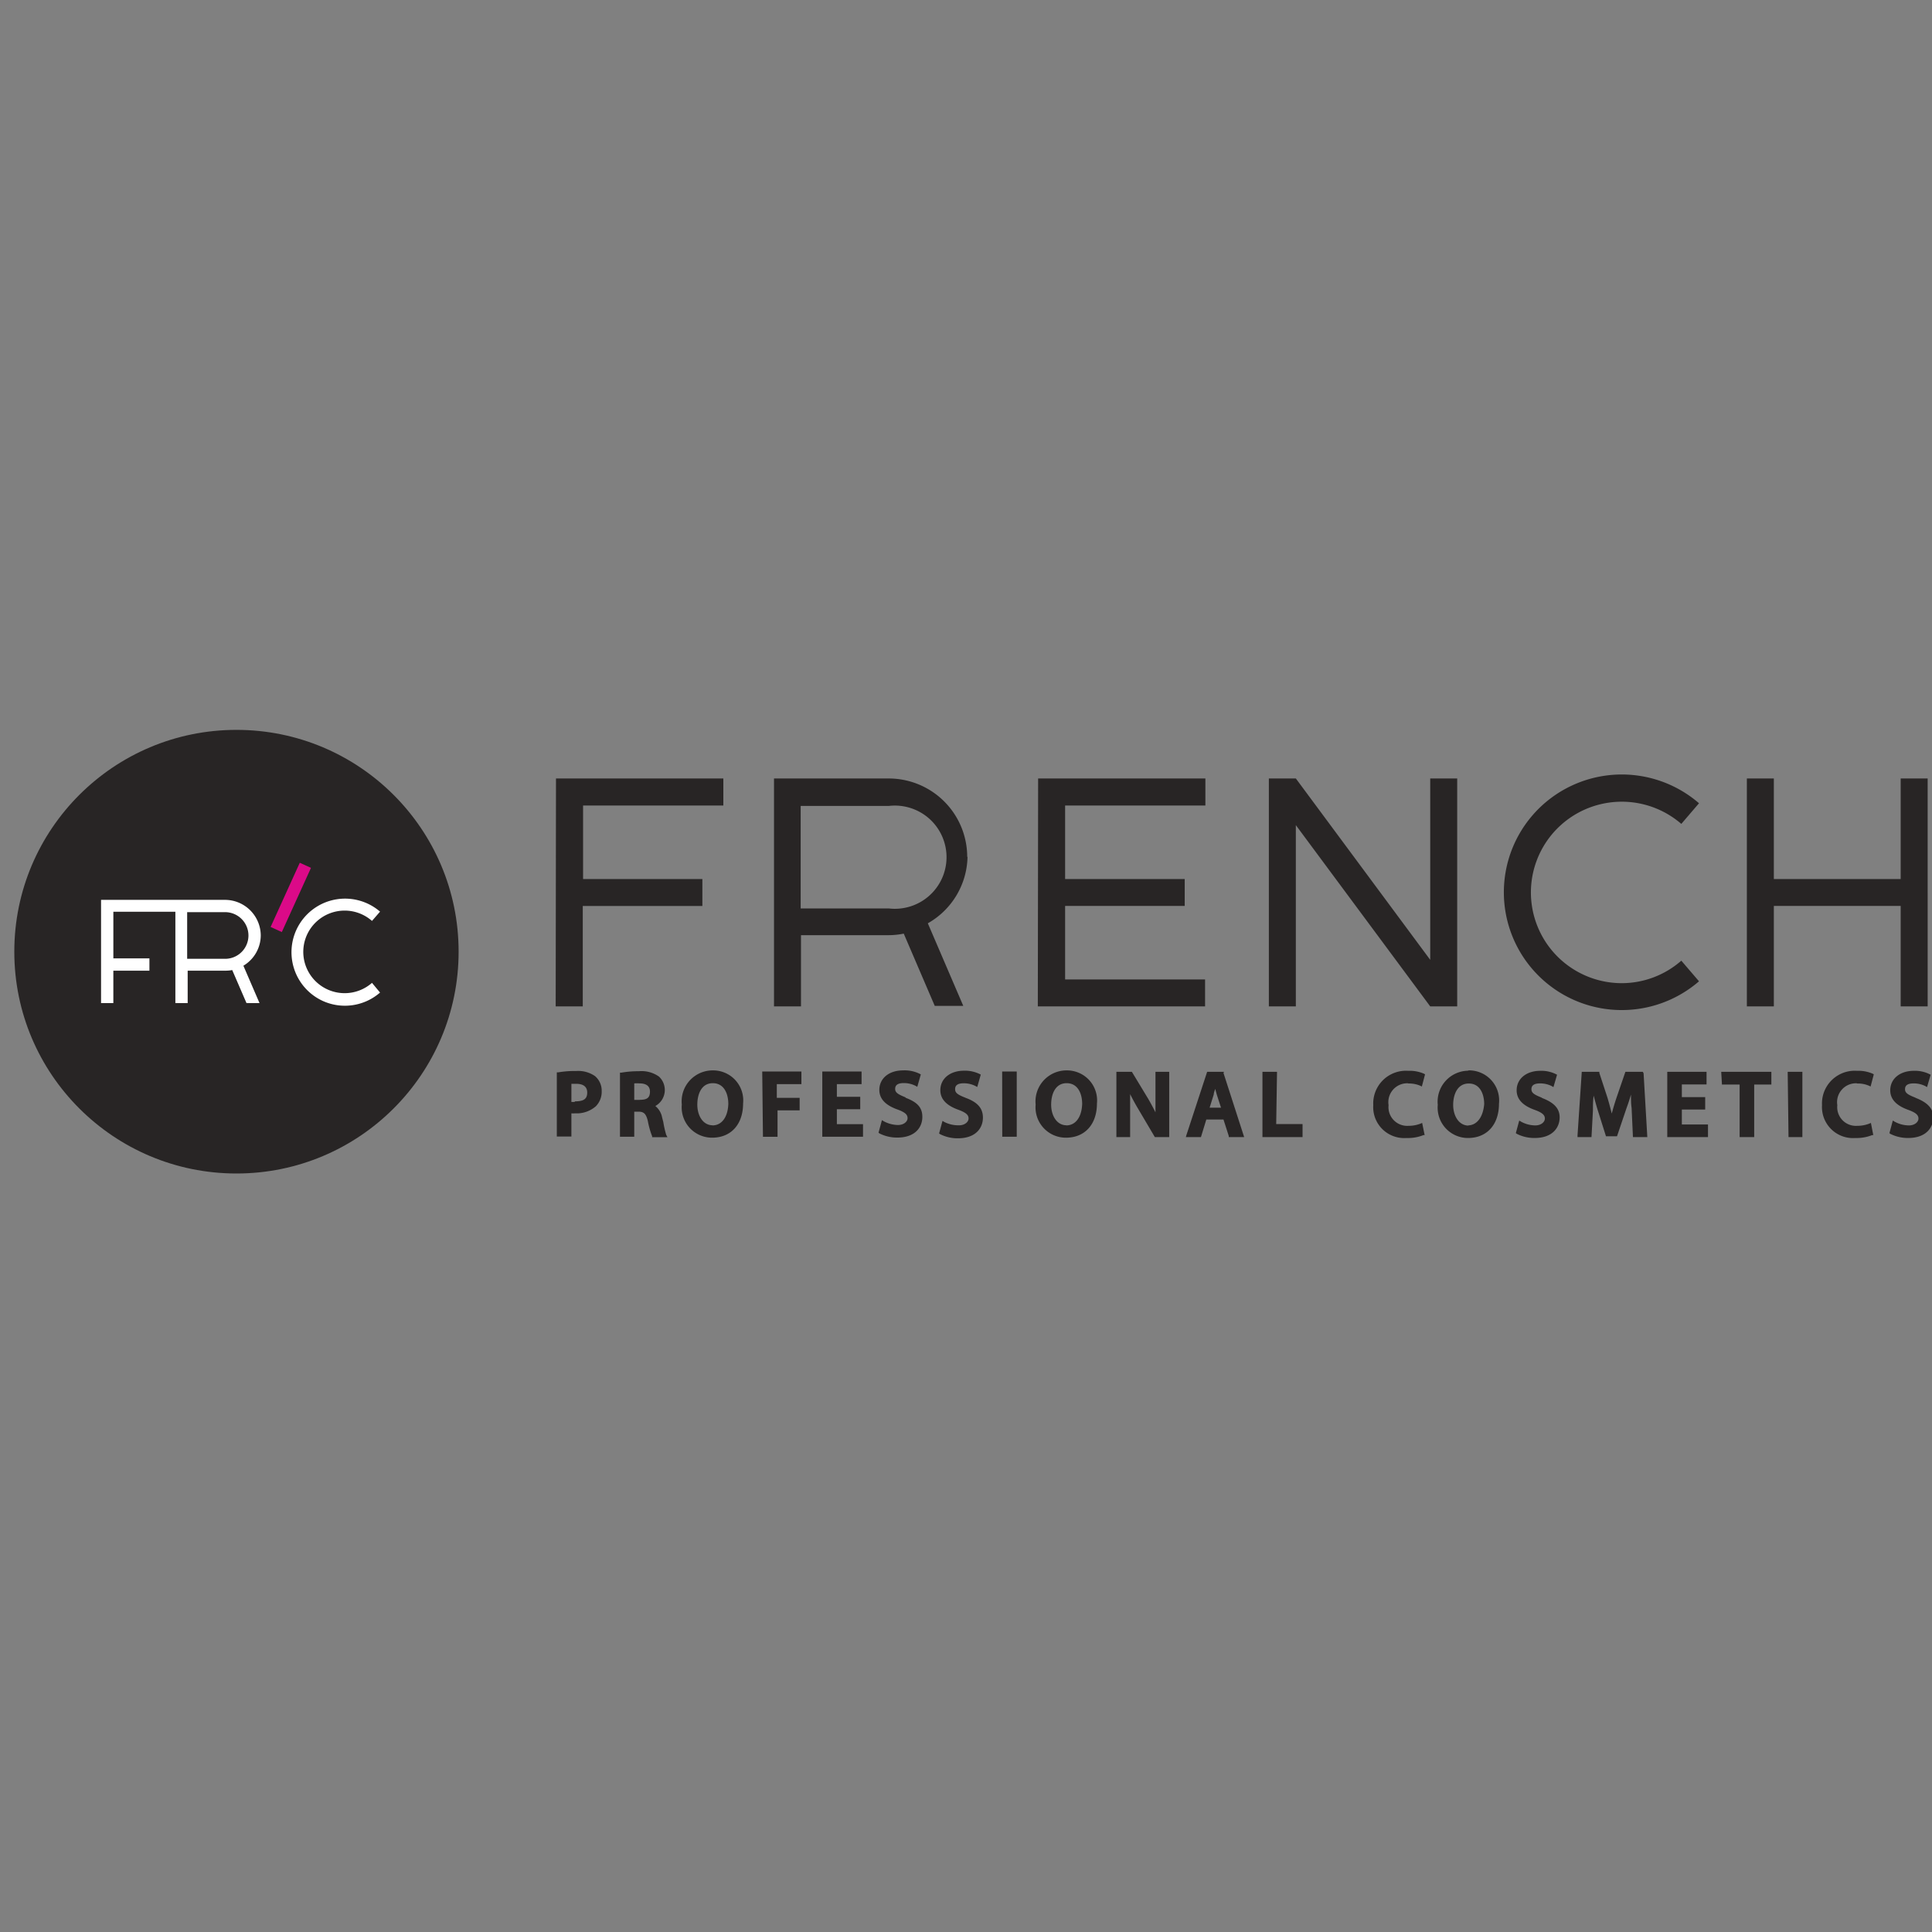 <svg width="150" height="150" fill="none" xmlns="http://www.w3.org/2000/svg"><rect width="100%" height="100%" fill="#808080" stroke="none"/><g clip-path="url(#clip0_395_318)"><g clip-path="url(#clip1_395_318)"><path d="M18.359 91.11c9.526 0 17.248-7.71 17.248-17.221 0-9.512-7.722-17.222-17.248-17.222S1.111 64.376 1.111 73.888c0 9.511 7.722 17.222 17.248 17.222z" fill="#282525"/><path d="M28.881 76.309a3.213 3.213 0 01-5.308-1.998 3.2 3.2 0 011.045-2.796 3.212 3.212 0 014.263-.015l.626-.721a4.16 4.16 0 10-4.455 6.93 4.155 4.155 0 004.455-.647l-.626-.753zm-8.636-3.679a2.78 2.78 0 00-2.769-2.765h-9.63v8.014H8.8v-2.516h2.801v-.954h-2.8v-3.622h4.815v7.092h.955v-2.516h2.945c.173 0 .345-.016.514-.048l1.108 2.564h1.011l-1.252-2.9a2.759 2.759 0 001.348-2.349zm-2.769 1.812h-2.945v-3.623h2.945a1.815 1.815 0 011.814 1.811 1.81 1.81 0 01-1.814 1.812z" fill="#fff"/><path d="M24.145 67.38l-.87-.395-2.265 4.985.87.394 2.265-4.985z" fill="#DB0A88"/><path d="M125.939 76.333a7.063 7.063 0 01-5.81-3.013 7.04 7.04 0 014.038-10.856 7.064 7.064 0 016.37 1.503l1.373-1.603a9.163 9.163 0 00-9.801-1.405 9.142 9.142 0 00-3.899 13.26 9.158 9.158 0 009.006 4.109 9.163 9.163 0 004.694-2.14l-1.373-1.602a7.02 7.02 0 01-4.598 1.747zm-14.897-1.811L100.609 60.44h-2.095v17.695h2.095V64.063l10.433 14.073h2.095V60.44h-2.095v14.08zm-67.899 3.614h2.103v-7.798h9.286v-2.091H45.27V62.54h10.89v-2.1H43.167l-.024 17.695zm37.433 0h12.986v-2.092H82.695v-5.706h9.286v-2.091h-9.286V62.54h10.891v-2.1H80.6l-.024 17.695zm66.992-17.695v7.806h-9.847V60.44h-2.095v17.695h2.095v-7.798h9.847v7.798h2.095V60.44h-2.095zm-72.474 6.083a6.087 6.087 0 00-1.786-4.3 6.104 6.104 0 00-4.305-1.783h-8.91v17.695h2.096v-5.53h6.838a5.911 5.911 0 001.14-.12l2.407 5.61h2.215l-2.753-6.411a6.063 6.063 0 003.082-5.161h-.024zm-6.091 4.007h-6.839v-7.958h6.839a4.02 4.02 0 013.138.983 4.006 4.006 0 01.996 4.638 4.008 4.008 0 01-2.46 2.181 4.019 4.019 0 01-1.674.156zm13.812 12.574a2.412 2.412 0 00-2.3 1.656 2.4 2.4 0 00-.108.996 2.354 2.354 0 002.352 2.573c1.477 0 2.408-1.042 2.408-2.66a2.329 2.329 0 00-1.396-2.373 2.337 2.337 0 00-.956-.192zm0 4.263c-.802 0-1.204-.801-1.204-1.603 0-.801.313-1.667 1.204-1.667s1.204.85 1.204 1.603c-.032 1.026-.506 1.675-1.236 1.675l.032-.008zm-5 .89h1.124v-5.065h-1.132l.008 5.065zm-26.317-1.146l-.088-.337a1.498 1.498 0 00-.53-.905 1.42 1.42 0 00.281-2.285 2.347 2.347 0 00-1.565-.416 7.603 7.603 0 00-1.356.112h-.105v4.977h1.108V86.31h.313c.401 0 .602.12.746.746.073.396.183.785.33 1.162v.072h1.187l-.096-.184a8.008 8.008 0 01-.225-.994zm-1.838-1.715h-.417v-1.282c.139-.011.278-.011.417 0 .37 0 .803.112.803.64 0 .53-.297.634-.803.634v.008zm25.298-.169c-.658-.256-.803-.4-.803-.673 0-.272.177-.449.666-.449.315-.003.626.069.907.209l.145.08.273-.962-.089-.048a2.617 2.617 0 00-1.211-.256c-1.084 0-1.838.617-1.838 1.514 0 .682.457 1.178 1.388 1.515.642.233.803.425.803.681 0 .257-.281.53-.747.53a2.41 2.41 0 01-1.131-.257l-.145-.088-.265.977.08.056a2.99 2.99 0 001.373.321c1.445 0 1.95-.85 1.95-1.603s-.441-1.218-1.388-1.555l.032.008zm-19.615-2.123a2.412 2.412 0 00-2.302 1.656 2.4 2.4 0 00-.106.996 2.352 2.352 0 001.398 2.373c.3.132.625.2.953.2 1.477 0 2.408-1.042 2.408-2.66a2.329 2.329 0 00-1.395-2.373 2.338 2.338 0 00-.956-.192zm0 4.263c-.803 0-1.204-.801-1.204-1.603 0-.801.313-1.667 1.203-1.667.891 0 1.204.85 1.204 1.603-.032 1.026-.505 1.675-1.236 1.675l.032-.008zm9.63-1.25h1.814v-.962h-1.813v-.985h1.918v-.978h-3.05v5.065h3.162v-.978h-2.03v-1.162zm-5.738 2.14h1.132v-2.052h1.717v-.97h-1.773v-1.065h1.91v-.978h-3.042l.056 5.065zm11.108-3.046c-.658-.256-.843-.4-.843-.673 0-.272.177-.449.666-.449.315-.003.626.069.907.209l.145.08.273-.962-.089-.048a2.62 2.62 0 00-1.292-.264c-1.083 0-1.838.617-1.838 1.514 0 .682.458 1.178 1.389 1.515.65.232.802.425.802.681 0 .257-.28.53-.746.53a2.41 2.41 0 01-1.1-.29l-.144-.088-.265.978.08.056a2.99 2.99 0 001.373.32c1.445 0 1.95-.849 1.95-1.602 0-.753-.417-1.162-1.332-1.499l.064-.008zm-25.635-2.06a7.559 7.559 0 00-1.364.105h-.113v4.985h1.132v-1.803c.099.008.198.008.297 0a2.25 2.25 0 001.605-.553 1.602 1.602 0 00.45-1.178 1.48 1.48 0 00-.522-1.162 2.282 2.282 0 00-1.549-.385l.064-.008zm-.048 2.405h-.297v-1.41h.377c.394 0 .851.12.851.68 0 .562-.361.682-.995.682l.064.048zm45.05-.537v1.338a20.934 20.934 0 00-.546-1.017l-1.284-2.124h-1.204v5.065h1.067v-3.334c.177.353.377.73.626 1.146l1.292 2.188h1.116v-5.065H89.71v1.803zm9.438-1.803h-1.132v5.065h3.114v-1.01h-2.046l.064-4.055zm-4.117 0h-1.309l-1.605 4.897-.048.168h1.172l.417-1.363h1.333l.409 1.275v.088h1.196l-1.605-4.977.04-.088zm-1.116 2.78l.321-1.025c0-.136.072-.289.113-.433l.12.441.329 1.018h-.883zm50.291-1.874c.305-.007.608.05.89.168l.137.064.249-.946-.089-.048a2.802 2.802 0 00-1.219-.224 2.547 2.547 0 00-2.545 1.616c-.13.335-.187.694-.168 1.052a2.41 2.41 0 001.578 2.41c.324.119.67.166 1.014.139.444.014.887-.062 1.3-.225h.089l-.185-.945-.153.064a2.57 2.57 0 01-.906.16 1.45 1.45 0 01-1.549-1.603 1.452 1.452 0 01.346-1.2 1.463 1.463 0 011.146-.499l.065.017zm-5.346 4.159h1.076v-5.065h-1.14l.064 5.065zm-5.168-4.08h1.372v4.08h1.132v-4.08h1.332v-.985h-3.893l.057.986zm15.056 1.034c-.666-.256-.842-.4-.842-.673 0-.272.176-.448.666-.448.314-.004.625.068.907.208l.136.08.281-.962-.096-.048a2.559 2.559 0 00-1.204-.256c-1.084 0-1.838.617-1.838 1.514 0 .682.457 1.178 1.388 1.515.642.233.803.425.803.681 0 .257-.281.53-.746.53a2.34 2.34 0 01-1.1-.29l-.145-.088-.264.978.072.056a3.02 3.02 0 001.38.32c1.437 0 1.951-.849 1.951-1.602 0-.753-.53-1.194-1.413-1.53l.064.015zm-39.383-1.114c.305-.006.609.052.891.169l.136.064.249-.946-.088-.048a2.81 2.81 0 00-1.22-.224 2.552 2.552 0 00-1.958.725 2.542 2.542 0 00-.755 1.943 2.4 2.4 0 001.579 2.411c.324.118.67.165 1.014.138.444.016.887-.06 1.3-.225h.096l-.193-.945-.152.064a2.55 2.55 0 01-.907.16 1.455 1.455 0 01-1.479-.977 1.446 1.446 0 01-.07-.626 1.467 1.467 0 011.493-1.699l.064.017zm4.671-.993a2.415 2.415 0 00-1.797.79 2.402 2.402 0 00-.611 1.862 2.354 2.354 0 002.344 2.573c1.477 0 2.408-1.042 2.408-2.66a2.334 2.334 0 00-2.408-2.589l.064.024zm0 4.263c-.802 0-1.212-.801-1.212-1.603 0-.801.321-1.666 1.212-1.666s1.196.849 1.196 1.602c-.088 1.002-.554 1.651-1.284 1.651l.088.016zm5.707-2.156c-.667-.256-.843-.4-.843-.673 0-.272.176-.448.666-.448.315-.004.625.068.907.208l.136.08.281-.962-.096-.048a2.556 2.556 0 00-1.204-.256c-1.083 0-1.838.617-1.838 1.514 0 .682.458 1.178 1.389 1.515.642.233.802.425.802.681 0 .257-.281.53-.746.53a2.34 2.34 0 01-1.1-.29l-.144-.088-.265.978.08.056a2.99 2.99 0 001.373.32c1.444 0 1.95-.849 1.95-1.602 0-.753-.53-1.194-1.437-1.53l.089.015zm10.835.906h1.813v-.962h-1.813v-.985h1.918v-.978h-3.05v5.065h3.162v-.978h-2.03v-1.162zm-3.026-2.925h-1.357l-.69 2.011c-.152.45-.273.874-.369 1.227a27.965 27.965 0 00-.329-1.219l-.634-1.931v-.088h-1.365l-.329 4.928v.137h1.084l.112-2.06c0-.344 0-.737.056-1.154.089.337.185.681.281 1.01l.675 2.14h.858l.731-2.164c.128-.345.249-.713.353-1.074 0 .353 0 .705.048 1.034l.104 2.268h1.116l-.289-4.945-.056-.12z" fill="#282525"/></g></g><defs><clipPath id="clip0_395_318"><rect width="150" height="150" rx="30" fill="#fff"/></clipPath><clipPath id="clip1_395_318"><path fill="#fff" transform="translate(1.111 56.666)" d="M0 0h148.889v34.444H0z"/></clipPath></defs></svg>